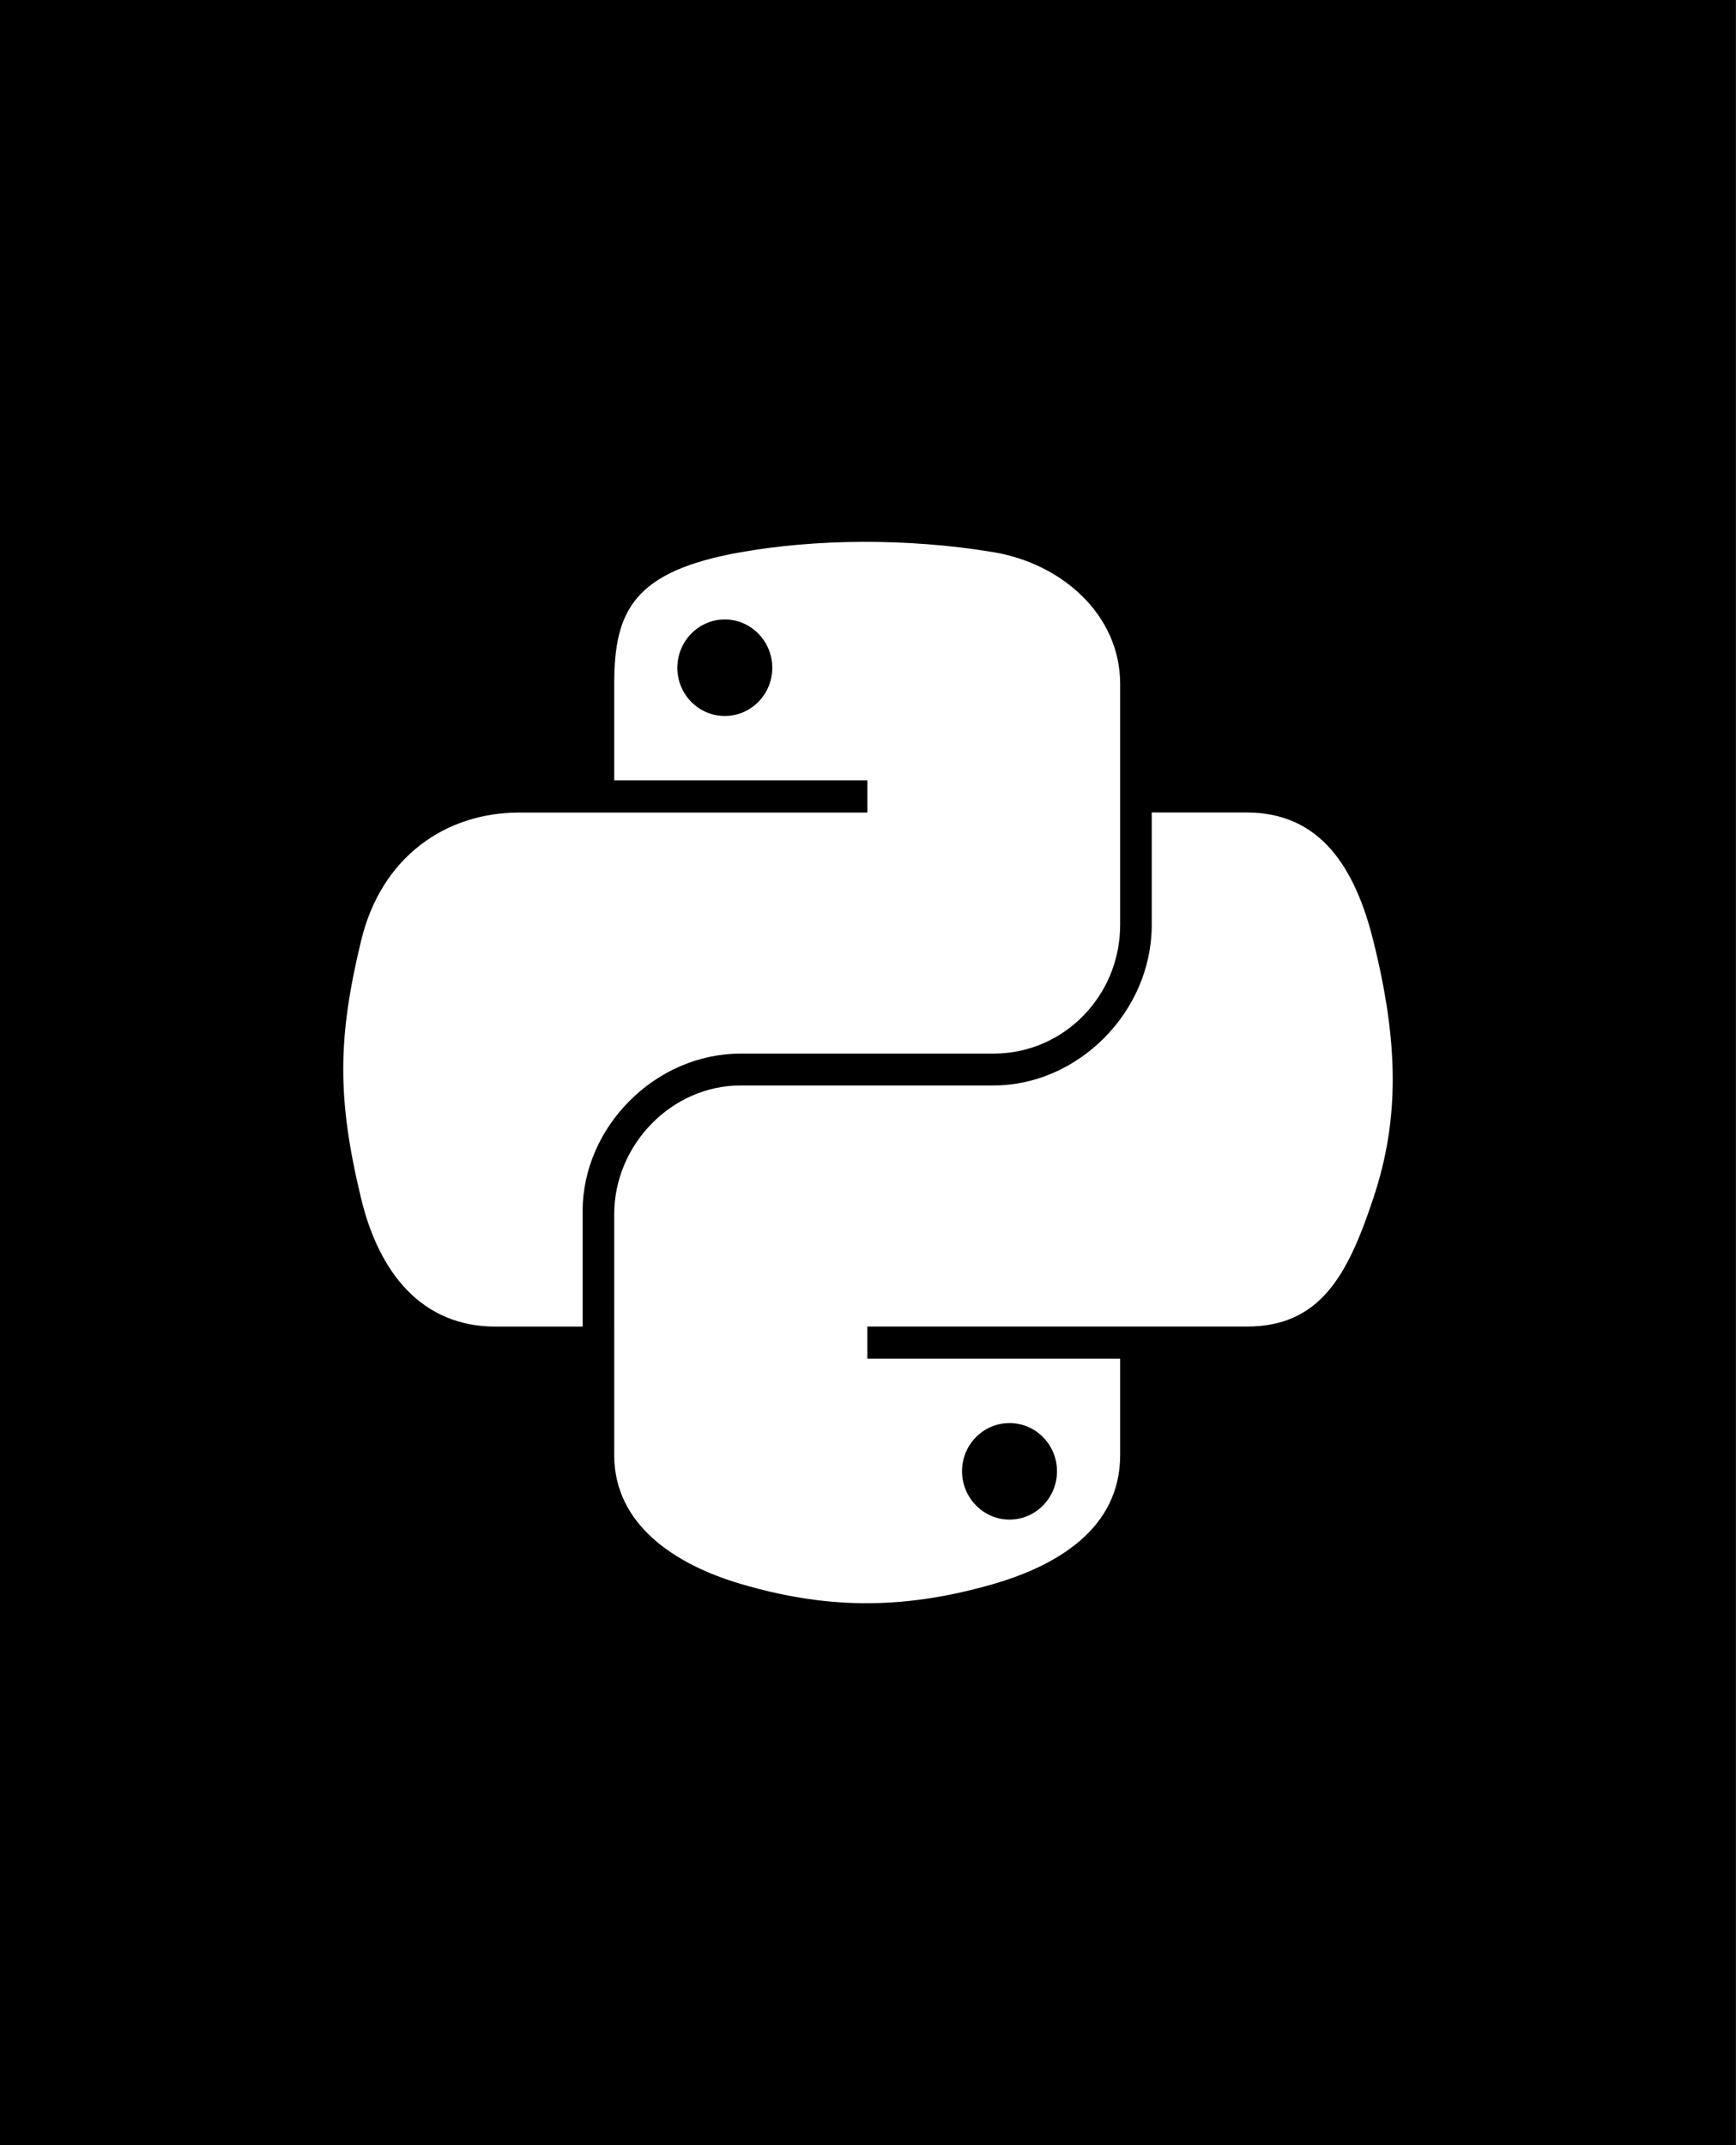 <?xml version="1.0" encoding="UTF-8" standalone="no"?>
<!-- Created with Inkscape (http://www.inkscape.org/) -->

<svg
   width="102"
   height="126"
   viewBox="0 0 26.988 33.338"
   version="1.1"
   id="svg1"
   xmlns="http://www.w3.org/2000/svg"
   xmlns:svg="http://www.w3.org/2000/svg">
  <defs
     id="defs1">
    <linearGradient
       id="swatch90"
       gradientTransform="matrix(0.36,0,0,0.241,-262.83,978.599)">
      <stop
         style="stop-color:#060608;stop-opacity:1;"
         offset="0"
         id="stop90" />
    </linearGradient>
    <linearGradient
       id="swatch40"
       gradientTransform="matrix(0.698,0,0,1.087,-1201.505,4614.514)">
      <stop
         style="stop-color:#b0e3ff;stop-opacity:1;"
         offset="0"
         id="stop40" />
    </linearGradient>
  </defs>
  <g
     id="layer8"
     transform="translate(-371.142)">
    <path
       id="rect38"
       style="display:inline;fill-rule:nonzero"
       d="m 352.356,-10.583 v 33.338 h 26.988 v -33.338 z m 13.397,8.421 c 0.673,-0.003 1.374,0.048 2.051,0.161 1.068,0.178 1.967,0.979 1.967,2.045 V 3.791 c 0,1.099 -0.873,2 -1.967,2 h -3.931 c -1.335,0 -2.458,1.146 -2.458,2.445 v 1.798 h -1.353 c -1.144,0 -1.812,-0.83 -2.092,-1.995 -0.377,-1.565 -0.361,-2.5 0,-3.999 0.313,-1.308 1.315,-1.995 2.459,-1.995 h 1.477 3.935 V 1.544 h -3.935 V 0.044 c 0,-1.136 0.302,-1.751 1.967,-2.045 0.565,-0.1 1.208,-0.158 1.881,-0.161 z m -2.128,1.206 c -0.408,0 -0.738,0.338 -0.738,0.752 0,0.413 0.331,0.748 0.738,0.748 0.406,0 0.738,-0.334 0.738,-0.748 0,-0.415 -0.332,-0.752 -0.738,-0.752 z m 6.637,3 h 1.477 c 1.145,0 1.685,0.857 1.968,1.995 0.393,1.581 0.411,2.767 0,3.999 -0.398,1.197 -0.824,1.995 -1.968,1.995 h -1.968 -3.931 v 0.5 h 3.931 v 1.5 c 0,1.136 -0.977,1.713 -1.967,2 -1.49,0.432 -2.685,0.366 -3.931,0 -1.04,-0.306 -1.967,-0.933 -1.967,-2 V 8.286 c 0,-1.078 0.891,-2 1.967,-2 h 3.931 c 1.31,0 2.458,-1.141 2.458,-2.495 z m -2.211,9.489 c -0.406,0 -0.738,0.334 -0.738,0.748 0,0.415 0.332,0.752 0.738,0.752 0.408,0 0.738,-0.338 0.738,-0.752 0,-0.413 -0.331,-0.748 -0.738,-0.748 z"
       transform="translate(18.785,10.583)" />
  </g>
</svg>
